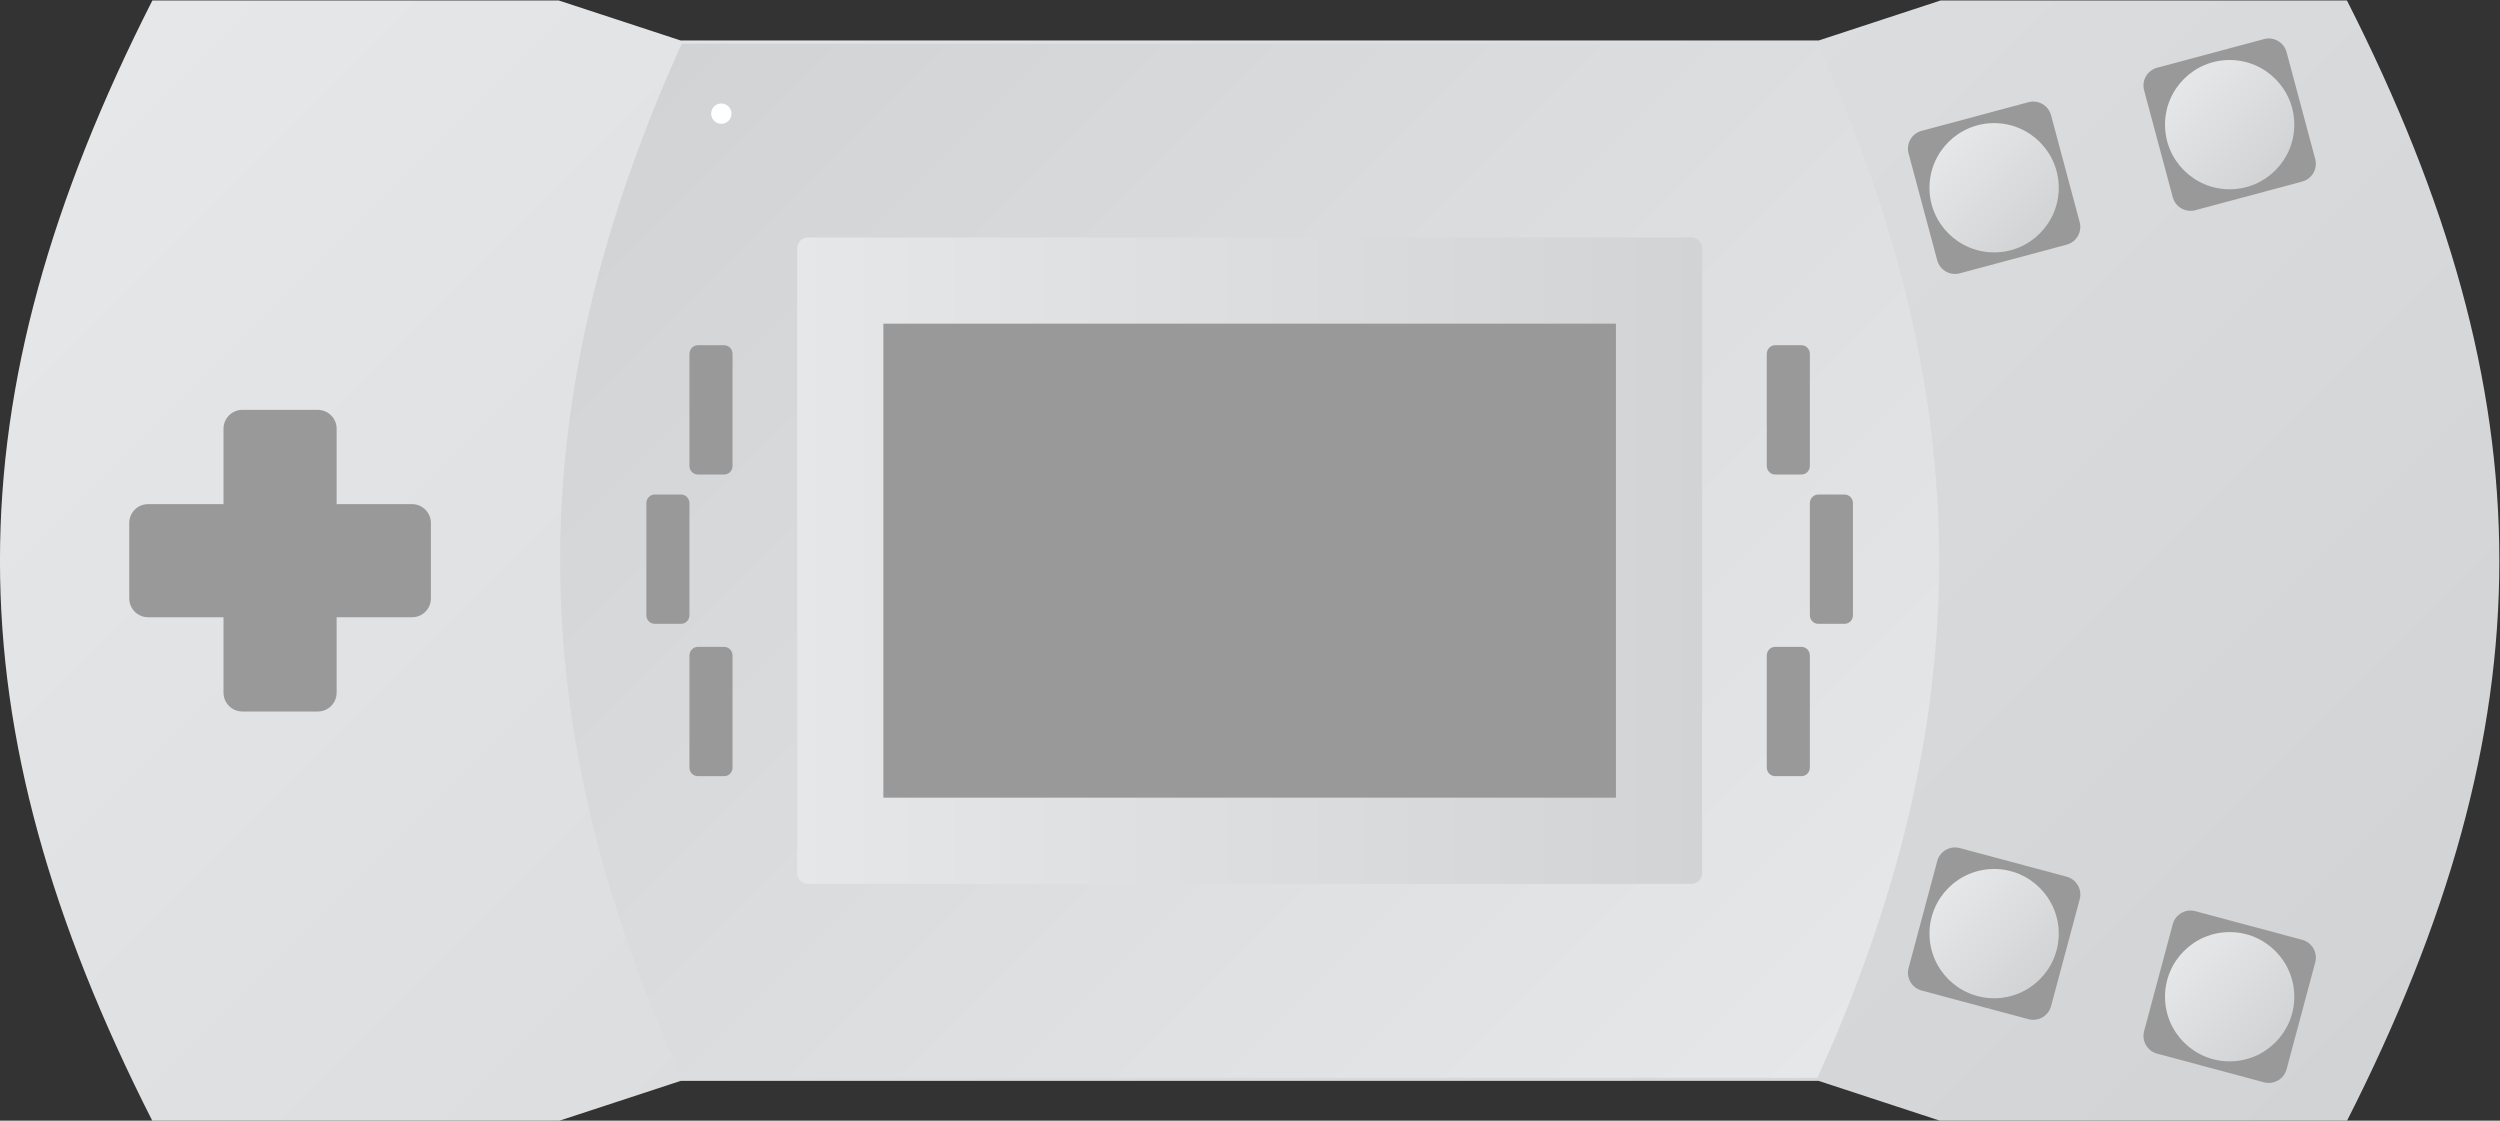 <?xml version="1.0" encoding="UTF-8" standalone="no"?>
<svg
   xmlns:dc="http://purl.org/dc/elements/1.1/"
   xmlns:cc="http://creativecommons.org/ns#"
   xmlns:rdf="http://www.w3.org/1999/02/22-rdf-syntax-ns#"
   xmlns:svg="http://www.w3.org/2000/svg"
   xmlns="http://www.w3.org/2000/svg"
   viewBox="0 0 309.333 138.667"
   height="138.667"
   width="309.333"
   xml:space="preserve"
   id="svg2"
   version="1.1"><rect x="0" y="0" width="309.333" height="138.667" fill="#333333" stroke="none"/><defs
     id="defs6"><clipPath
       id="clipPath18"
       clipPathUnits="userSpaceOnUse"><path
         id="path16"
         d="m 192.13,180 -11.317,-3.714 H 75.187 L 63.87,180 H 26.146 C 7.285,142.857 7.285,113.143 26.146,76 v 0 H 63.87 l 11.317,3.714 H 180.813 L 192.13,76 h 37.724 c 18.861,37.143 18.861,66.857 0,104 v 0 z" /></clipPath><linearGradient
       id="linearGradient28"
       spreadMethod="pad"
       gradientTransform="matrix(153.854,-153.854,-153.854,-153.854,51.073,204.927)"
       gradientUnits="userSpaceOnUse"
       y2="0"
       x2="1"
       y1="0"
       x1="0"><stop
         id="stop24"
         offset="0"
         style="stop-opacity:1;stop-color:#e6e7e8" /><stop
         id="stop26"
         offset="1"
         style="stop-opacity:1;stop-color:#d1d3d4" /></linearGradient><clipPath
       id="clipPath38"
       clipPathUnits="userSpaceOnUse"><path
         id="path36"
         d="m 75.292,176 c -15.053,-33.231 -15.059,-62.769 0,-96 v 0 h 105.414 c 15.058,33.231 15.058,62.769 0,96 v 0 z" /></clipPath><linearGradient
       id="linearGradient48"
       spreadMethod="pad"
       gradientTransform="matrix(-100.707,100.707,100.707,100.707,178.352,77.647)"
       gradientUnits="userSpaceOnUse"
       y2="0"
       x2="1"
       y1="0"
       x1="0"><stop
         id="stop44"
         offset="0"
         style="stop-opacity:1;stop-color:#e6e7e8" /><stop
         id="stop46"
         offset="1"
         style="stop-opacity:1;stop-color:#d1d3d4" /></linearGradient><clipPath
       id="clipPath58"
       clipPathUnits="userSpaceOnUse"><path
         id="path56"
         d="m 87,158 c -0.552,0 -1,-0.448 -1,-1 v 0 -58 c 0,-0.553 0.448,-1 1,-1 v 0 h 82 c 0.552,0 1,0.447 1,1 v 0 58 c 0,0.552 -0.448,1 -1,1 v 0 z" /></clipPath><linearGradient
       id="linearGradient68"
       spreadMethod="pad"
       gradientTransform="matrix(84,0,0,-84,86,128)"
       gradientUnits="userSpaceOnUse"
       y2="0"
       x2="1"
       y1="0"
       x1="0"><stop
         id="stop64"
         offset="0"
         style="stop-opacity:1;stop-color:#e6e7e8" /><stop
         id="stop66"
         offset="1"
         style="stop-opacity:1;stop-color:#d1d3d4" /></linearGradient><clipPath
       id="clipPath78"
       clipPathUnits="userSpaceOnUse"><path
         id="path76"
         d="M 0,256 H 256 V 0 H 0 Z" /></clipPath><clipPath
       id="clipPath136"
       clipPathUnits="userSpaceOnUse"><path
         id="path134"
         d="m 191.103,162.617 c 0,-3.313 2.689,-6.001 6.001,-6.001 v 0 c 3.312,0 5.999,2.688 5.999,6.001 v 0 c 0,3.311 -2.687,6 -5.999,6 v 0 c -3.312,0 -6.001,-2.689 -6.001,-6" /></clipPath><linearGradient
       id="linearGradient146"
       spreadMethod="pad"
       gradientTransform="matrix(8.484,-8.484,-8.484,-8.484,192.861,166.858)"
       gradientUnits="userSpaceOnUse"
       y2="0"
       x2="1"
       y1="0"
       x1="0"><stop
         id="stop142"
         offset="0"
         style="stop-opacity:1;stop-color:#e6e7e8" /><stop
         id="stop144"
         offset="1"
         style="stop-opacity:1;stop-color:#d1d3d4" /></linearGradient><clipPath
       id="clipPath156"
       clipPathUnits="userSpaceOnUse"><path
         id="path154"
         d="m 191.103,93.383 c 0,-3.312 2.689,-5.999 6.001,-5.999 v 0 c 3.312,0 5.999,2.687 5.999,5.999 v 0 c 0,3.312 -2.687,6 -5.999,6 v 0 c -3.312,0 -6.001,-2.688 -6.001,-6" /></clipPath><linearGradient
       id="linearGradient166"
       spreadMethod="pad"
       gradientTransform="matrix(8.484,-8.484,-8.484,-8.484,192.861,97.625)"
       gradientUnits="userSpaceOnUse"
       y2="0"
       x2="1"
       y1="0"
       x1="0"><stop
         id="stop162"
         offset="0"
         style="stop-opacity:1;stop-color:#e6e7e8" /><stop
         id="stop164"
         offset="1"
         style="stop-opacity:1;stop-color:#d1d3d4" /></linearGradient><clipPath
       id="clipPath176"
       clipPathUnits="userSpaceOnUse"><path
         id="path174"
         d="m 212.966,87.525 c 0,-3.312 2.688,-5.999 6,-5.999 v 0 c 3.312,0 6.001,2.687 6.001,5.999 v 0 c 0,3.312 -2.689,6 -6.001,6 v 0 c -3.312,0 -6,-2.688 -6,-6" /></clipPath><linearGradient
       id="linearGradient186"
       spreadMethod="pad"
       gradientTransform="matrix(8.484,-8.484,-8.484,-8.484,214.724,91.767)"
       gradientUnits="userSpaceOnUse"
       y2="0"
       x2="1"
       y1="0"
       x1="0"><stop
         id="stop182"
         offset="0"
         style="stop-opacity:1;stop-color:#e6e7e8" /><stop
         id="stop184"
         offset="1"
         style="stop-opacity:1;stop-color:#d1d3d4" /></linearGradient><clipPath
       id="clipPath196"
       clipPathUnits="userSpaceOnUse"><path
         id="path194"
         d="m 212.966,168.475 c 0,-3.312 2.688,-6.001 6,-6.001 v 0 c 3.312,0 6.001,2.689 6.001,6.001 v 0 c 0,3.312 -2.689,6 -6.001,6 v 0 c -3.312,0 -6,-2.688 -6,-6" /></clipPath><linearGradient
       id="linearGradient206"
       spreadMethod="pad"
       gradientTransform="matrix(8.484,-8.484,-8.484,-8.484,214.724,172.717)"
       gradientUnits="userSpaceOnUse"
       y2="0"
       x2="1"
       y1="0"
       x1="0"><stop
         id="stop202"
         offset="0"
         style="stop-opacity:1;stop-color:#e6e7e8" /><stop
         id="stop204"
         offset="1"
         style="stop-opacity:1;stop-color:#d1d3d4" /></linearGradient></defs><g
     transform="matrix(1.333,0,0,-1.333,-16,240)"
     id="g10"><g
       id="g12"><g
         clip-path="url(#clipPath18)"
         id="g14"><g
           id="g20"><g
             id="g22"><path
               id="path30"
               style="fill:url(#linearGradient28);stroke:none"
               d="m 192.13,180 -11.317,-3.714 H 75.187 L 63.87,180 H 26.146 C 7.285,142.857 7.285,113.143 26.146,76 v 0 H 63.87 l 11.317,3.714 H 180.813 L 192.13,76 h 37.724 c 18.861,37.143 18.861,66.857 0,104 v 0 z" /></g></g></g></g><g
       id="g32"><g
         clip-path="url(#clipPath38)"
         id="g34"><g
           id="g40"><g
             id="g42"><path
               id="path50"
               style="fill:url(#linearGradient48);stroke:none"
               d="m 75.292,176 c -15.053,-33.231 -15.059,-62.769 0,-96 v 0 h 105.414 c 15.058,33.231 15.058,62.769 0,96 v 0 z" /></g></g></g></g><g
       id="g52"><g
         clip-path="url(#clipPath58)"
         id="g54"><g
           id="g60"><g
             id="g62"><path
               id="path70"
               style="fill:url(#linearGradient68);stroke:none"
               d="m 87,158 c -0.552,0 -1,-0.448 -1,-1 v 0 -58 c 0,-0.553 0.448,-1 1,-1 v 0 h 82 c 0.552,0 1,0.447 1,1 v 0 58 c 0,0.552 -0.448,1 -1,1 v 0 z" /></g></g></g></g><g
       id="g72"><g
         clip-path="url(#clipPath78)"
         id="g74"><path
           id="path80"
           style="fill:#999999;fill-opacity:1;fill-rule:nonzero;stroke:none"
           d="m 94,150 h 68 V 106 H 94 Z" /><g
           transform="translate(50.25,133.25)"
           id="g82"><path
             id="path84"
             style="fill:#999999;fill-opacity:1;fill-rule:nonzero;stroke:none"
             d="m 0,0 h -7 v 7 c 0,0.966 -0.783,1.75 -1.75,1.75 h -7 C -16.716,8.75 -17.5,7.966 -17.5,7 V 0 h -7 c -0.966,0 -1.75,-0.784 -1.75,-1.75 v -7 c 0,-0.967 0.784,-1.75 1.75,-1.75 h 7 v -7 c 0,-0.966 0.784,-1.75 1.75,-1.75 h 7 c 0.967,0 1.75,0.784 1.75,1.75 v 7 h 7 c 0.967,0 1.75,0.783 1.75,1.75 v 7 C 1.75,-0.784 0.967,0 0,0" /></g><g
           transform="translate(79.902,169.496)"
           id="g86"><path
             id="path88"
             style="fill:#ffffff;fill-opacity:1;fill-rule:nonzero;stroke:none"
             d="m 0,0 c 0,-0.521 -0.422,-0.943 -0.943,-0.943 -0.521,0 -0.943,0.422 -0.943,0.943 0,0.521 0.422,0.943 0.943,0.943 C -0.422,0.943 0,0.521 0,0" /></g><g
           transform="translate(193.918,101.325)"
           id="g90"><path
             id="path92"
             style="fill:#999999;fill-opacity:1;fill-rule:nonzero;stroke:none"
             d="m 0,0 9.919,-2.658 c 0.913,-0.244 1.454,-1.183 1.21,-2.096 l -2.658,-9.918 c -0.245,-0.913 -1.183,-1.455 -2.096,-1.211 l -9.919,2.658 c -0.913,0.245 -1.454,1.183 -1.21,2.096 l 2.658,9.919 C -1.851,-0.297 -0.913,0.245 0,0" /></g><g
           transform="translate(215.781,95.467)"
           id="g94"><path
             id="path96"
             style="fill:#999999;fill-opacity:1;fill-rule:nonzero;stroke:none"
             d="m 0,0 9.919,-2.658 c 0.913,-0.244 1.454,-1.183 1.21,-2.096 l -2.658,-9.918 c -0.245,-0.913 -1.183,-1.455 -2.096,-1.211 l -9.919,2.658 c -0.913,0.245 -1.454,1.183 -1.21,2.096 l 2.658,9.919 C -1.851,-0.297 -0.913,0.245 0,0" /></g><g
           transform="translate(190.372,167.9)"
           id="g98"><path
             id="path100"
             style="fill:#999999;fill-opacity:1;fill-rule:nonzero;stroke:none"
             d="m 0,0 9.919,2.658 c 0.913,0.244 1.851,-0.298 2.096,-1.21 l 2.657,-9.919 c 0.245,-0.913 -0.297,-1.852 -1.21,-2.096 l -9.918,-2.658 c -0.913,-0.244 -1.852,0.297 -2.096,1.21 L -1.21,-2.096 C -1.455,-1.183 -0.913,-0.245 0,0" /></g><g
           transform="translate(212.235,173.758)"
           id="g102"><path
             id="path104"
             style="fill:#999999;fill-opacity:1;fill-rule:nonzero;stroke:none"
             d="m 0,0 9.919,2.658 c 0.913,0.244 1.851,-0.298 2.096,-1.21 l 2.657,-9.919 c 0.245,-0.913 -0.297,-1.852 -1.21,-2.096 l -9.918,-2.658 c -0.913,-0.244 -1.852,0.297 -2.096,1.21 L -1.21,-2.096 C -1.455,-1.183 -0.913,-0.245 0,0" /></g><g
           transform="translate(72,122.938)"
           id="g106"><path
             id="path108"
             style="fill:#999999;fill-opacity:1;fill-rule:nonzero;stroke:none"
             d="m 0,0 v 10.396 c 0,0.445 0.338,0.806 0.773,0.806 H 3.227 C 3.654,11.202 4,10.841 4,10.396 V 0 C 4,-0.44 3.654,-0.798 3.227,-0.798 H 0.773 C 0.338,-0.798 0,-0.44 0,0" /></g><g
           transform="translate(184,122.938)"
           id="g110"><path
             id="path112"
             style="fill:#999999;fill-opacity:1;fill-rule:nonzero;stroke:none"
             d="M 0,0 C 0,-0.44 -0.342,-0.798 -0.776,-0.798 H -3.228 C -3.654,-0.798 -4,-0.44 -4,0 v 10.396 c 0,0.445 0.346,0.806 0.772,0.806 h 2.452 C -0.342,11.202 0,10.841 0,10.396 Z" /></g><g
           transform="translate(180,136.798)"
           id="g114"><path
             id="path116"
             style="fill:#999999;fill-opacity:1;fill-rule:nonzero;stroke:none"
             d="M 0,0 C 0,-0.44 -0.342,-0.798 -0.776,-0.798 H -3.228 C -3.654,-0.798 -4,-0.44 -4,0 v 10.396 c 0,0.445 0.346,0.806 0.772,0.806 h 2.452 C -0.342,11.202 0,10.841 0,10.396 Z" /></g><g
           transform="translate(180,108.798)"
           id="g118"><path
             id="path120"
             style="fill:#999999;fill-opacity:1;fill-rule:nonzero;stroke:none"
             d="M 0,0 C 0,-0.44 -0.342,-0.798 -0.776,-0.798 H -3.228 C -3.654,-0.798 -4,-0.44 -4,0 v 10.396 c 0,0.445 0.346,0.806 0.772,0.806 h 2.452 C -0.342,11.202 0,10.841 0,10.396 Z" /></g><g
           transform="translate(80,136.798)"
           id="g122"><path
             id="path124"
             style="fill:#999999;fill-opacity:1;fill-rule:nonzero;stroke:none"
             d="M 0,0 C 0,-0.44 -0.342,-0.798 -0.776,-0.798 H -3.228 C -3.654,-0.798 -4,-0.44 -4,0 v 10.396 c 0,0.445 0.346,0.806 0.772,0.806 h 2.452 C -0.342,11.202 0,10.841 0,10.396 Z" /></g><g
           transform="translate(80,108.798)"
           id="g126"><path
             id="path128"
             style="fill:#999999;fill-opacity:1;fill-rule:nonzero;stroke:none"
             d="M 0,0 C 0,-0.44 -0.342,-0.798 -0.776,-0.798 H -3.228 C -3.654,-0.798 -4,-0.44 -4,0 v 10.396 c 0,0.445 0.346,0.806 0.772,0.806 h 2.452 C -0.342,11.202 0,10.841 0,10.396 Z" /></g></g></g><g
       id="g130"><g
         clip-path="url(#clipPath136)"
         id="g132"><g
           id="g138"><g
             id="g140"><path
               id="path148"
               style="fill:url(#linearGradient146);stroke:none"
               d="m 191.103,162.617 c 0,-3.313 2.689,-6.001 6.001,-6.001 v 0 c 3.312,0 5.999,2.688 5.999,6.001 v 0 c 0,3.311 -2.687,6 -5.999,6 v 0 c -3.312,0 -6.001,-2.689 -6.001,-6" /></g></g></g></g><g
       id="g150"><g
         clip-path="url(#clipPath156)"
         id="g152"><g
           id="g158"><g
             id="g160"><path
               id="path168"
               style="fill:url(#linearGradient166);stroke:none"
               d="m 191.103,93.383 c 0,-3.312 2.689,-5.999 6.001,-5.999 v 0 c 3.312,0 5.999,2.687 5.999,5.999 v 0 c 0,3.312 -2.687,6 -5.999,6 v 0 c -3.312,0 -6.001,-2.688 -6.001,-6" /></g></g></g></g><g
       id="g170"><g
         clip-path="url(#clipPath176)"
         id="g172"><g
           id="g178"><g
             id="g180"><path
               id="path188"
               style="fill:url(#linearGradient186);stroke:none"
               d="m 212.966,87.525 c 0,-3.312 2.688,-5.999 6,-5.999 v 0 c 3.312,0 6.001,2.687 6.001,5.999 v 0 c 0,3.312 -2.689,6 -6.001,6 v 0 c -3.312,0 -6,-2.688 -6,-6" /></g></g></g></g><g
       id="g190"><g
         clip-path="url(#clipPath196)"
         id="g192"><g
           id="g198"><g
             id="g200"><path
               id="path208"
               style="fill:url(#linearGradient206);stroke:none"
               d="m 212.966,168.475 c 0,-3.312 2.688,-6.001 6,-6.001 v 0 c 3.312,0 6.001,2.689 6.001,6.001 v 0 c 0,3.312 -2.689,6 -6.001,6 v 0 c -3.312,0 -6,-2.688 -6,-6" /></g></g></g></g></g></svg>